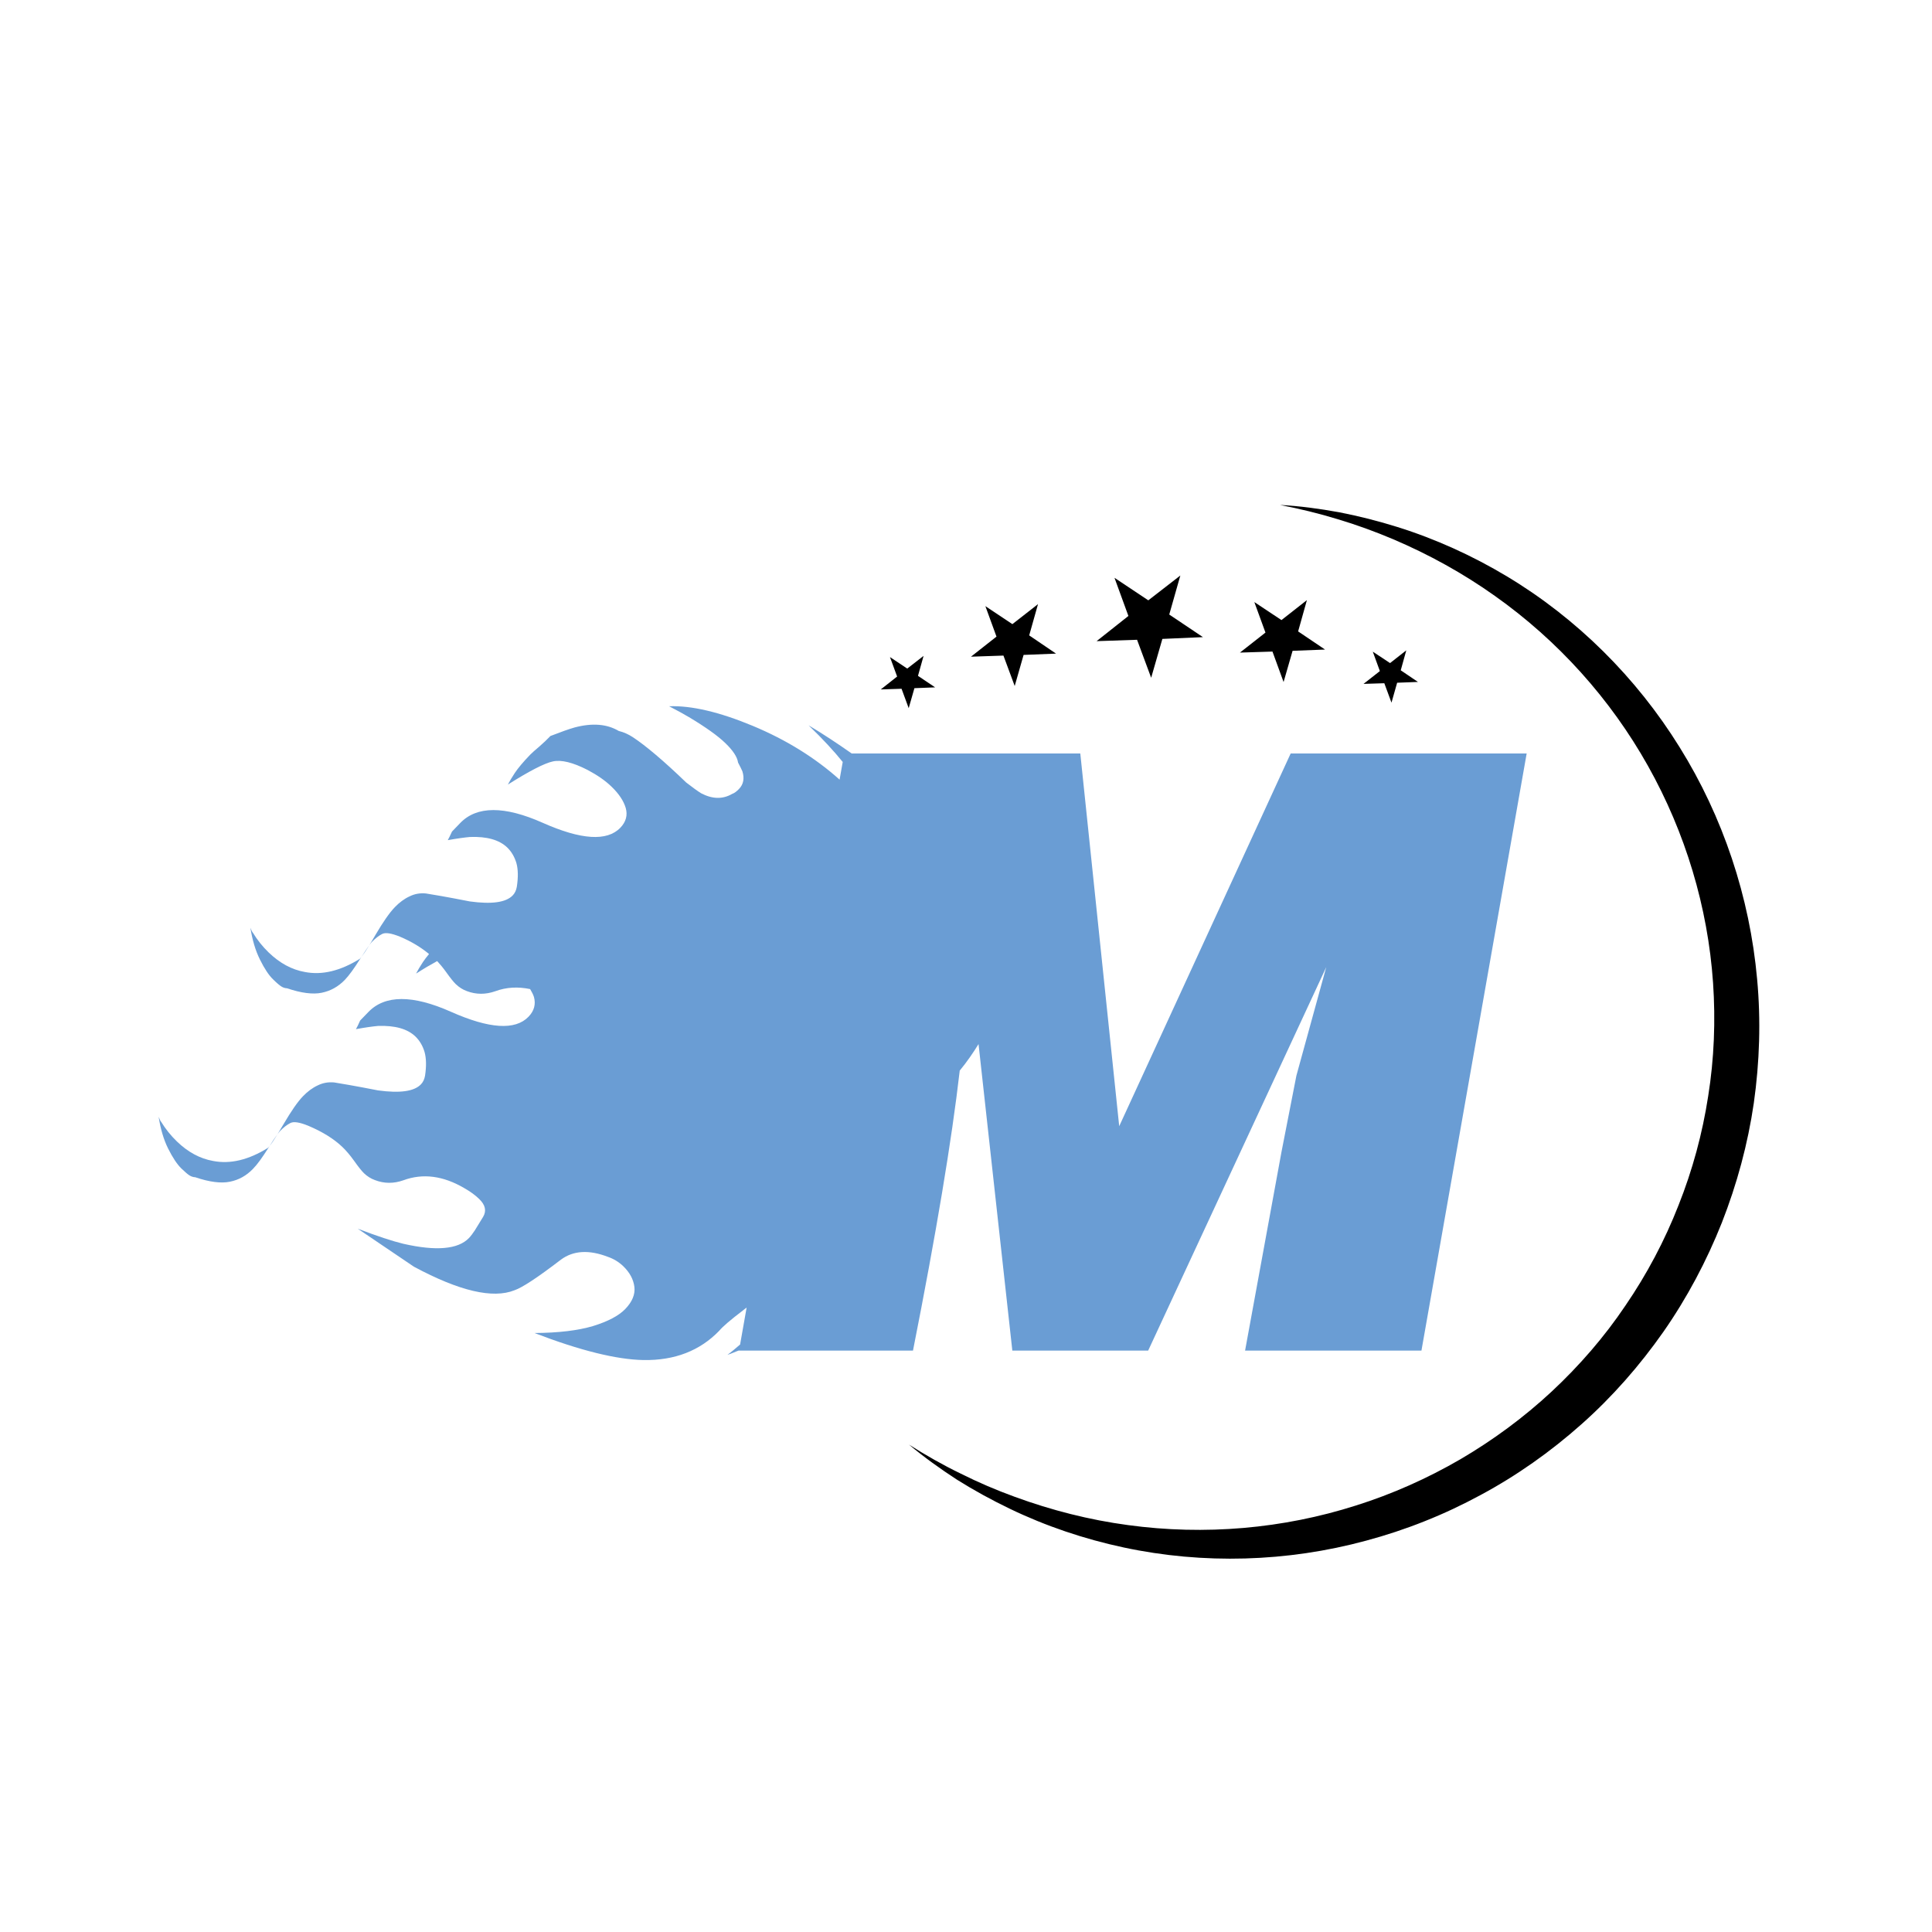 <?xml version="1.0" encoding="iso-8859-1"?>
<!-- Generator: Adobe Illustrator 13.0.0, SVG Export Plug-In . SVG Version: 6.00 Build 14948)  -->
<!DOCTYPE svg PUBLIC "-//W3C//DTD SVG 1.1//EN" "http://www.w3.org/Graphics/SVG/1.1/DTD/svg11.dtd">
<svg version="1.1" id="Layer_1" xmlns="http://www.w3.org/2000/svg" xmlns:xlink="http://www.w3.org/1999/xlink" x="0px" y="0px"
	 width="100px" height="100px" viewBox="0 0 100 100" enable-background="new 0 0 100 100" xml:space="preserve">
<g>
	<polygon points="58.854,33.115 59.584,35.081 60.164,33.07 62.264,32.978 60.52,31.808 61.094,29.788 59.436,31.073 57.686,29.908 
		58.406,31.882 56.76,33.186 	"/>
	<polygon points="65.863,33.725 66.438,35.301 66.904,33.686 68.584,33.621 67.191,32.682 67.645,31.062 66.328,32.095 
		64.924,31.163 65.5,32.742 64.18,33.778 	"/>
	<polygon points="51.938,33.933 52.521,35.507 52.981,33.898 54.66,33.831 53.271,32.888 53.727,31.27 52.401,32.305 51.003,31.374 
		51.578,32.951 50.258,33.99 	"/>
	<polygon points="71.652,35.364 72.023,36.369 72.316,35.338 73.393,35.297 72.502,34.695 72.789,33.662 71.949,34.321 
		71.055,33.729 71.422,34.735 70.576,35.398 	"/>
	<polygon points="46.664,35.65 47.034,36.654 47.33,35.62 48.402,35.578 47.515,34.982 47.804,33.949 46.959,34.605 46.065,34.011 
		46.435,35.017 45.589,35.685 	"/>
	<path fill="#6A9DD4" d="M47.256,69.907c1.202-6.067,2.006-10.892,2.42-14.493c0.372-0.451,0.687-0.909,0.973-1.374l1.749,15.867
		h7.031l9.217-19.849l-1.545,5.618L66.33,59.62l-1.885,10.287h9.129L79.02,39H66.805L57.93,58.292L55.916,39H44.084
		c-0.708-0.497-1.44-0.985-2.231-1.457c0.742,0.714,1.318,1.341,1.766,1.896l-0.162,0.915c-1.25-1.119-2.744-2.055-4.505-2.788
		c-1.72-0.714-3.158-1.052-4.318-1.01c0.433,0.227,0.774,0.411,1.029,0.564c0.855,0.513,1.481,0.957,1.877,1.34
		c0.395,0.379,0.62,0.717,0.662,1.01c0.104,0.197,0.178,0.346,0.224,0.453c0.113,0.366,0.058,0.672-0.176,0.914
		c-0.122,0.127-0.238,0.215-0.358,0.257c-0.49,0.284-1.024,0.269-1.604-0.036c-0.183-0.113-0.441-0.3-0.772-0.557
		c-1.17-1.127-2.095-1.906-2.765-2.348c-0.227-0.146-0.459-0.255-0.726-0.319c-0.602-0.358-1.362-0.426-2.282-0.181
		c-0.305,0.085-0.719,0.236-1.253,0.442c-0.171,0.178-0.36,0.358-0.573,0.544c-0.22,0.186-0.375,0.322-0.472,0.421
		c-0.372,0.386-0.636,0.703-0.797,0.945c-0.153,0.231-0.275,0.439-0.361,0.604c1.114-0.703,1.893-1.105,2.33-1.198
		c0.437-0.096,1.033,0.051,1.79,0.438c0.511,0.271,0.92,0.553,1.239,0.862c0.381,0.365,0.631,0.735,0.742,1.112
		c0.104,0.369,0.016,0.717-0.282,1.023c-0.687,0.712-2.027,0.626-4.015-0.258c-1.986-0.883-3.413-0.879-4.27,0.011
		c-0.143,0.147-0.287,0.295-0.425,0.441c-0.1,0.215-0.173,0.367-0.22,0.446c0.493-0.088,0.876-0.139,1.146-0.164
		c0.875-0.033,1.519,0.147,1.935,0.547c0.225,0.218,0.379,0.495,0.472,0.804c0.09,0.324,0.097,0.737,0.021,1.228
		c-0.032,0.187-0.106,0.336-0.213,0.446c-0.351,0.364-1.084,0.466-2.217,0.311c-1.221-0.24-1.979-0.368-2.273-0.412
		c-0.295-0.029-0.577,0.015-0.848,0.15c-0.273,0.125-0.529,0.317-0.759,0.555c-0.286,0.296-0.615,0.774-1.003,1.434
		c-0.12,0.209-0.224,0.382-0.323,0.541c0.043-0.058,0.099-0.137,0.126-0.164c0.188-0.194,0.373-0.335,0.539-0.419
		c0.173-0.089,0.476-0.041,0.929,0.142c0.617,0.262,1.098,0.564,1.498,0.895c-0.126,0.153-0.23,0.289-0.31,0.407
		c-0.155,0.232-0.275,0.441-0.36,0.605c0.414-0.265,0.768-0.469,1.091-0.647c0.146,0.159,0.303,0.343,0.467,0.574
		c0.212,0.297,0.379,0.506,0.493,0.616c0.171,0.164,0.362,0.287,0.573,0.363c0.483,0.185,0.974,0.183,1.471,0.01
		c0.587-0.218,1.192-0.241,1.808-0.113c0.078,0.136,0.156,0.27,0.198,0.408c0.102,0.371,0.016,0.717-0.282,1.024
		c-0.687,0.712-2.027,0.627-4.018-0.259c-1.986-0.883-3.412-0.876-4.27,0.014c-0.143,0.148-0.286,0.295-0.425,0.439
		c-0.097,0.218-0.17,0.368-0.219,0.448c0.493-0.091,0.876-0.142,1.148-0.167c0.872-0.029,1.517,0.148,1.933,0.549
		c0.227,0.22,0.381,0.495,0.472,0.804c0.09,0.326,0.099,0.738,0.023,1.23c-0.032,0.183-0.106,0.333-0.215,0.444
		c-0.349,0.362-1.084,0.464-2.214,0.31c-1.221-0.24-1.981-0.365-2.273-0.412C17,56,16.718,56.044,16.445,56.18
		c-0.272,0.126-0.527,0.317-0.758,0.556c-0.287,0.297-0.613,0.774-1.001,1.434c-0.123,0.207-0.227,0.383-0.324,0.54
		c0.044-0.057,0.098-0.133,0.128-0.164c0.187-0.193,0.369-0.332,0.538-0.417c0.174-0.091,0.477-0.042,0.927,0.14
		c0.751,0.317,1.336,0.685,1.773,1.105c0.189,0.183,0.395,0.421,0.614,0.729c0.212,0.301,0.379,0.506,0.493,0.619
		c0.169,0.162,0.361,0.284,0.573,0.36c0.481,0.185,0.973,0.185,1.468,0.01c1.013-0.375,2.065-0.235,3.16,0.408
		c0.303,0.172,0.56,0.357,0.768,0.561c0.319,0.308,0.384,0.614,0.204,0.92c-0.19,0.311-0.331,0.539-0.428,0.698
		c-0.099,0.15-0.202,0.291-0.307,0.402c-0.564,0.584-1.697,0.685-3.401,0.296c-0.562-0.136-1.345-0.394-2.356-0.779
		c0.964,0.654,1.936,1.312,2.911,1.968c2.349,1.262,4.085,1.667,5.204,1.217c0.391-0.131,1.188-0.653,2.401-1.582
		c0.643-0.478,1.459-0.522,2.437-0.145c0.296,0.102,0.562,0.264,0.789,0.481c0.342,0.331,0.529,0.687,0.578,1.074
		c0.047,0.389-0.115,0.772-0.472,1.143c-0.342,0.354-0.903,0.646-1.671,0.883c-0.77,0.229-1.778,0.352-3.028,0.36
		c2.367,0.911,4.249,1.372,5.633,1.399c1.621,0.029,2.934-0.483,3.93-1.517c0.159-0.196,0.573-0.556,1.239-1.061
		c0.044-0.04,0.12-0.092,0.178-0.137l-0.338,1.911c-0.226,0.195-0.448,0.384-0.656,0.535c0.201-0.061,0.402-0.16,0.603-0.229
		l-0.002,0.009H47.256z"/>
	<path fill="#6A9DD4" d="M14.362,58.709c-0.101,0.132-0.233,0.326-0.406,0.604C14.059,59.187,14.193,58.987,14.362,58.709z"/>
	<path fill="#6A9DD4" d="M11.026,60.09c-0.677-0.12-1.299-0.458-1.866-1.005c-0.321-0.309-0.594-0.652-0.82-1.021
		c-0.035-0.034-0.076-0.123-0.129-0.261c0.097,0.617,0.254,1.17,0.49,1.644c0.236,0.472,0.465,0.818,0.691,1.037
		c0.19,0.183,0.329,0.301,0.418,0.356c0.096,0.058,0.192,0.091,0.294,0.093c0.74,0.253,1.345,0.325,1.792,0.233
		c0.464-0.093,0.86-0.313,1.205-0.673c0.22-0.224,0.476-0.582,0.779-1.061c0.03-0.05,0.049-0.074,0.077-0.12
		c-0.026,0.034-0.056,0.07-0.077,0.095C12.867,60.039,11.917,60.266,11.026,60.09z"/>
	<path fill="#6A9DD4" d="M15.779,50.31c-0.68-0.12-1.299-0.459-1.868-1.006c-0.319-0.308-0.594-0.652-0.818-1.021
		c-0.037-0.034-0.079-0.124-0.132-0.261c0.097,0.618,0.257,1.17,0.492,1.642c0.236,0.475,0.462,0.82,0.692,1.038
		c0.187,0.185,0.328,0.303,0.418,0.358c0.092,0.058,0.19,0.09,0.293,0.093c0.738,0.251,1.343,0.325,1.792,0.232
		c0.462-0.093,0.86-0.314,1.205-0.672c0.217-0.227,0.474-0.584,0.776-1.062c0.03-0.048,0.049-0.074,0.079-0.12
		c-0.028,0.032-0.058,0.072-0.079,0.095C17.617,50.256,16.667,50.484,15.779,50.31z"/>
	<path fill="#6A9DD4" d="M19.113,48.929c-0.1,0.132-0.232,0.326-0.405,0.604C18.81,49.402,18.944,49.204,19.113,48.929z"/>
	<path d="M90.949,50.688c-0.381-4.255-1.768-8.41-4.012-12.011c-2.236-3.608-5.32-6.667-8.912-8.828
		c-1.799-1.082-3.713-1.951-5.693-2.571c-0.992-0.31-1.998-0.566-3.014-0.763c-1.018-0.185-2.037-0.324-3.062-0.379
		c1.008,0.197,2.004,0.437,2.975,0.735c0.98,0.292,1.936,0.641,2.871,1.036c1.861,0.792,3.635,1.773,5.271,2.936
		c3.273,2.316,5.992,5.347,7.928,8.803c1.936,3.449,3.098,7.309,3.367,11.228c0.133,1.953,0.057,3.926-0.252,5.859
		c-0.297,1.936-0.812,3.835-1.539,5.66c-0.713,1.823-1.639,3.569-2.744,5.183c-1.092,1.625-2.385,3.113-3.82,4.452
		c-1.436,1.336-3.027,2.509-4.725,3.504c-1.705,0.99-3.52,1.8-5.404,2.393c-3.773,1.203-7.826,1.557-11.807,1.012
		c-1.986-0.266-3.953-0.766-5.853-1.462c-0.956-0.347-1.889-0.746-2.802-1.204c-0.916-0.441-1.805-0.95-2.674-1.499
		c0.789,0.657,1.625,1.258,2.492,1.82c0.876,0.55,1.785,1.047,2.726,1.5c1.867,0.899,3.857,1.57,5.906,2.007
		c4.105,0.876,8.445,0.756,12.543-0.356c1.023-0.274,2.035-0.609,3.02-1.003c0.988-0.391,1.951-0.844,2.893-1.354
		c1.877-1.006,3.629-2.245,5.225-3.664c1.6-1.42,3.02-3.04,4.248-4.792c1.225-1.757,2.236-3.664,3.023-5.646
		c0.783-1.997,1.346-4.073,1.654-6.193C91.078,54.97,91.146,52.817,90.949,50.688z"/>
</g>
</svg>
